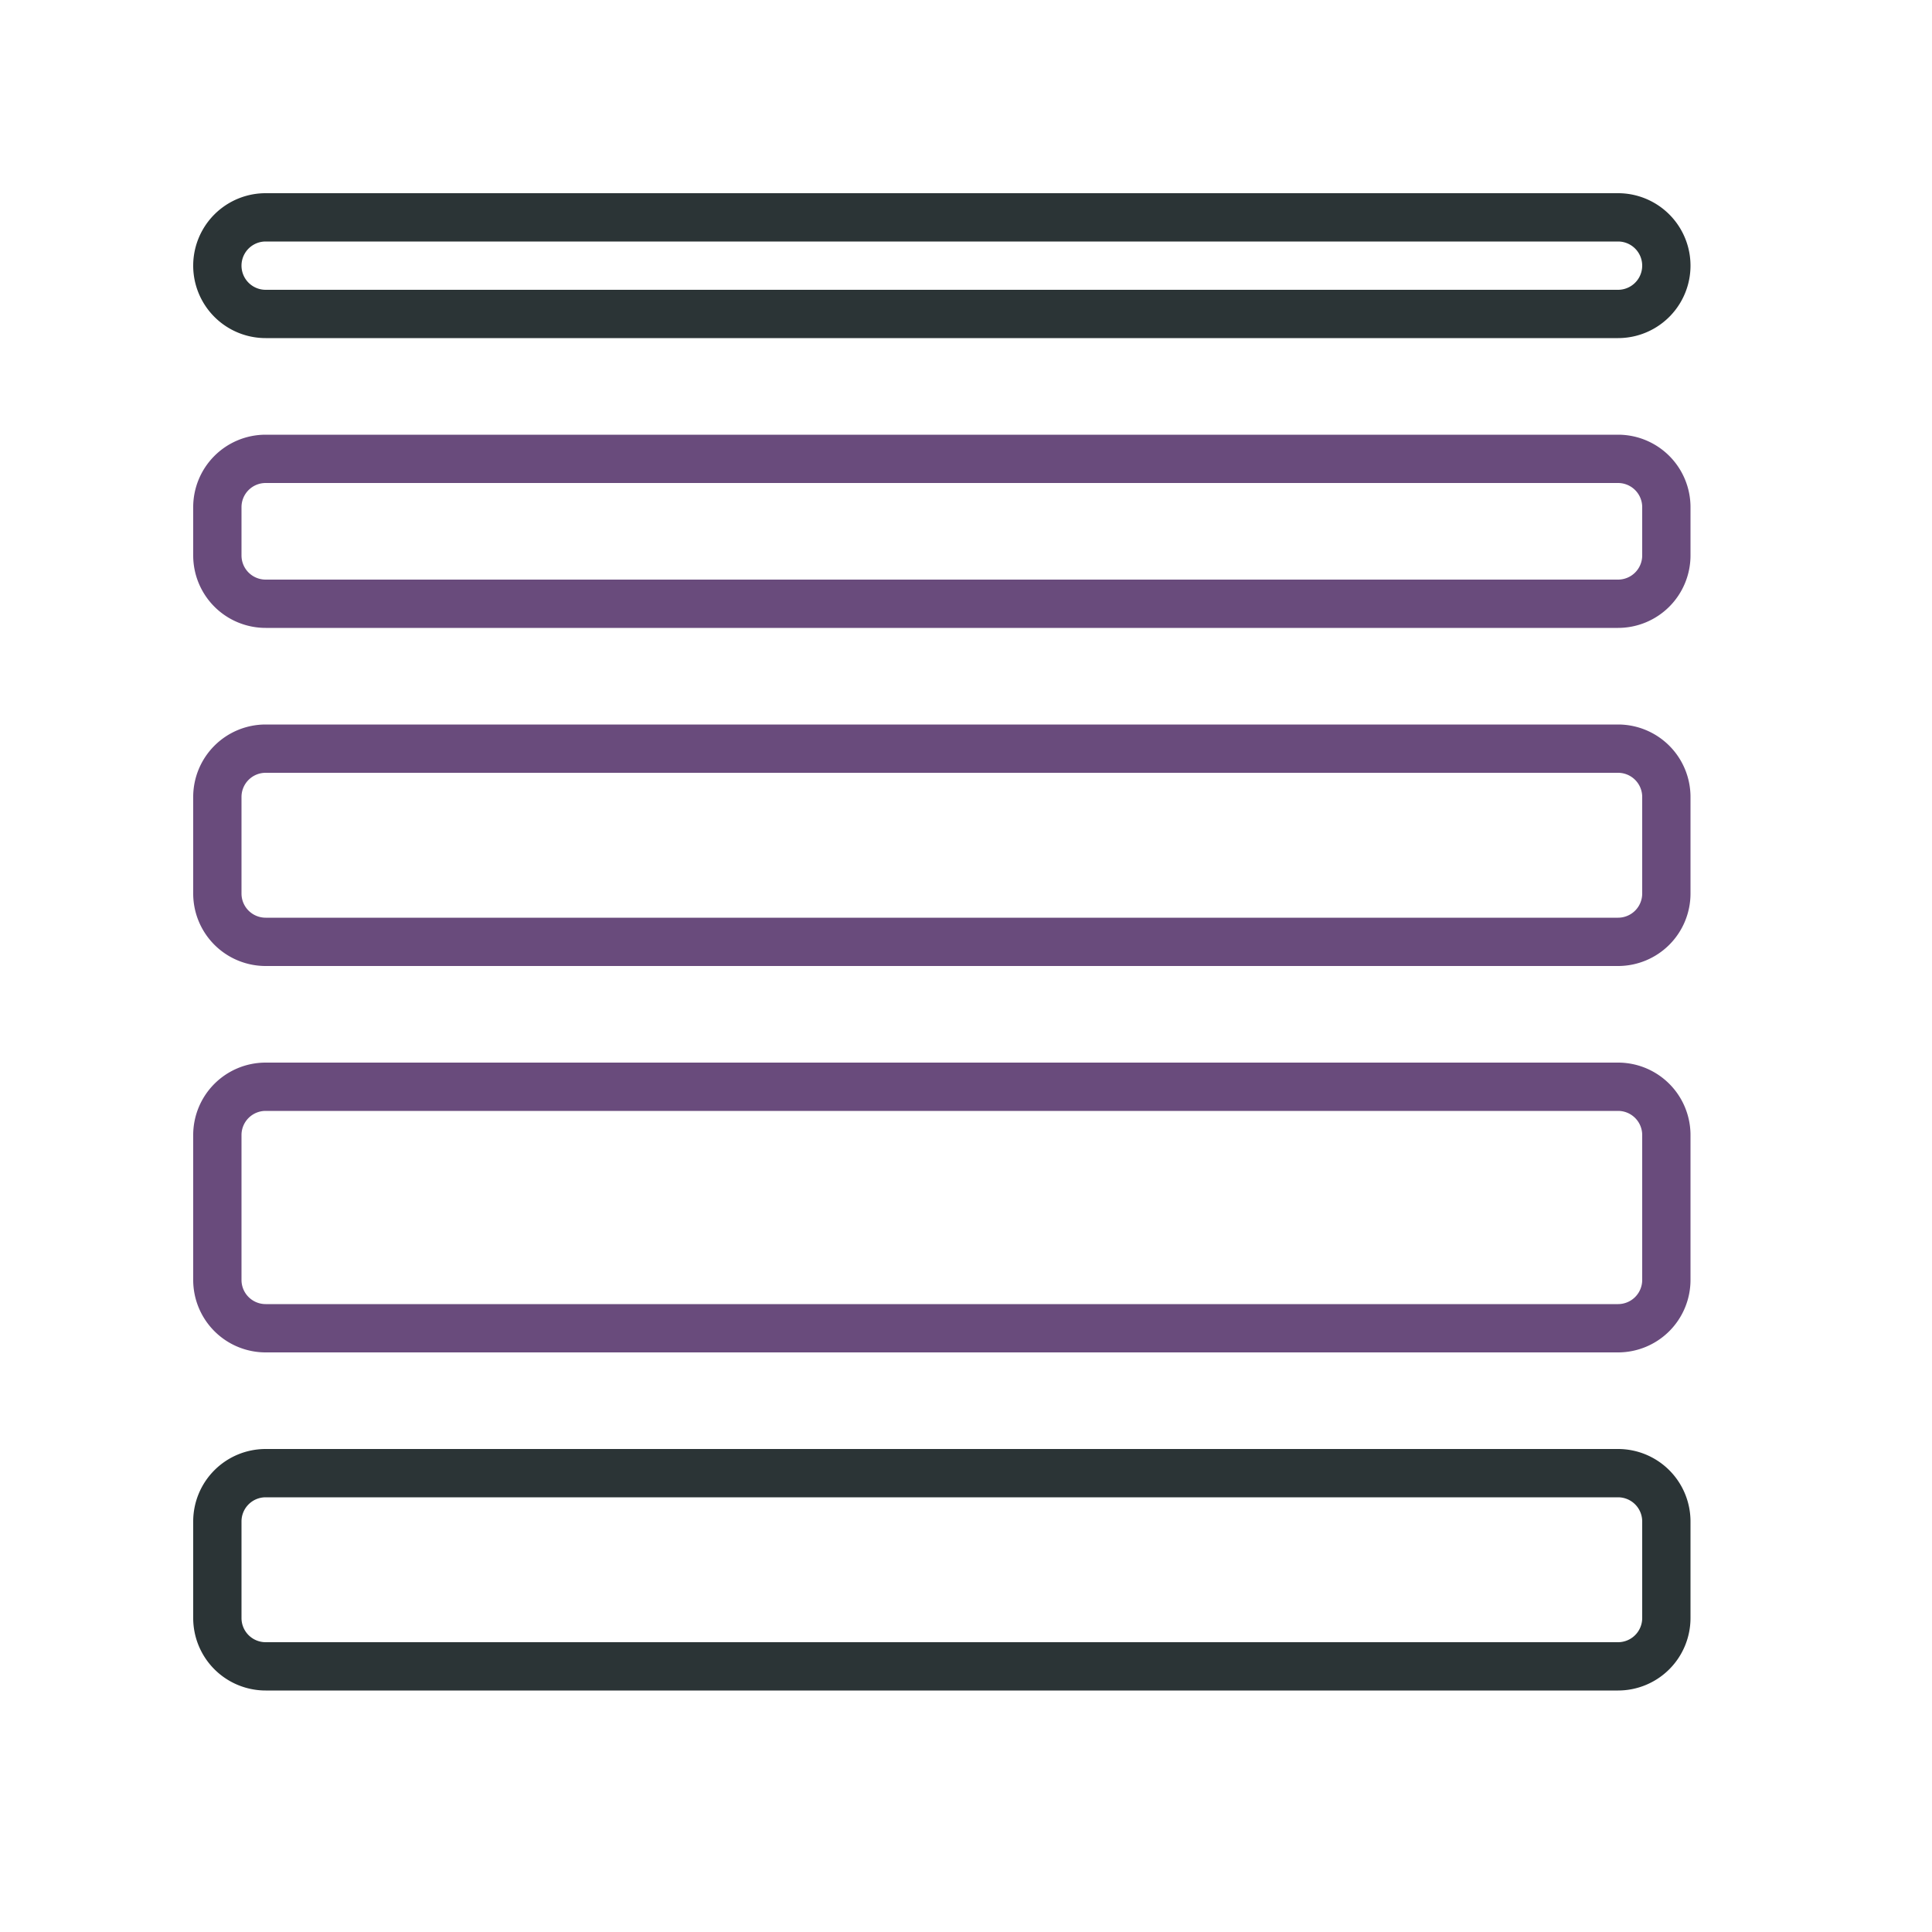 <svg xmlns="http://www.w3.org/2000/svg" width="40" height="40" viewBox="0 0 40 40"><path d="M33.5,28H5.5A1.5,1.5,0,0,1,4,26.5v-3A1.5,1.5,0,0,1,5.5,22h28A1.5,1.5,0,0,1,35,23.5v3A1.5,1.5,0,0,1,33.5,28Zm-28-5a.5.5,0,0,0-.5.5v3a.5.5,0,0,0,.5.5h28a.5.5,0,0,0,.5-.5v-3a.5.5,0,0,0-.5-.5Zm28-3H5.5A1.5,1.5,0,0,1,4,18.5v-2A1.5,1.5,0,0,1,5.5,15h28A1.5,1.5,0,0,1,35,16.5v2A1.5,1.5,0,0,1,33.5,20Zm-28-4a.5.5,0,0,0-.5.5v2a.5.5,0,0,0,.5.5h28a.5.5,0,0,0,.5-.5v-2a.5.5,0,0,0-.5-.5Zm28-3H5.5A1.5,1.5,0,0,1,4,11.5v-1A1.5,1.5,0,0,1,5.5,9h28A1.5,1.5,0,0,1,35,10.5v1A1.5,1.5,0,0,1,33.5,13Zm-28-3a.5.5,0,0,0-.5.5v1a.5.5,0,0,0,.5.5h28a.5.5,0,0,0,.5-.5v-1a.5.5,0,0,0-.5-.5Z" style="fill:#694b7c"/><path d="M33.5,7H5.5a1.5,1.5,0,0,1,0-3h28a1.5,1.5,0,0,1,0,3ZM5.5,5a.5.5,0,0,0,0,1h28a.5.5,0,0,0,0-1Z" style="fill:#2b3436"/><path d="M33.5,35H5.5A1.5,1.5,0,0,1,4,33.5v-2A1.5,1.5,0,0,1,5.5,30h28A1.5,1.5,0,0,1,35,31.5v2A1.5,1.5,0,0,1,33.5,35Zm-28-4a.5.5,0,0,0-.5.5v2a.5.5,0,0,0,.5.5h28a.5.5,0,0,0,.5-.5v-2a.5.5,0,0,0-.5-.5Z" style="fill:#2b3436"/></svg>
